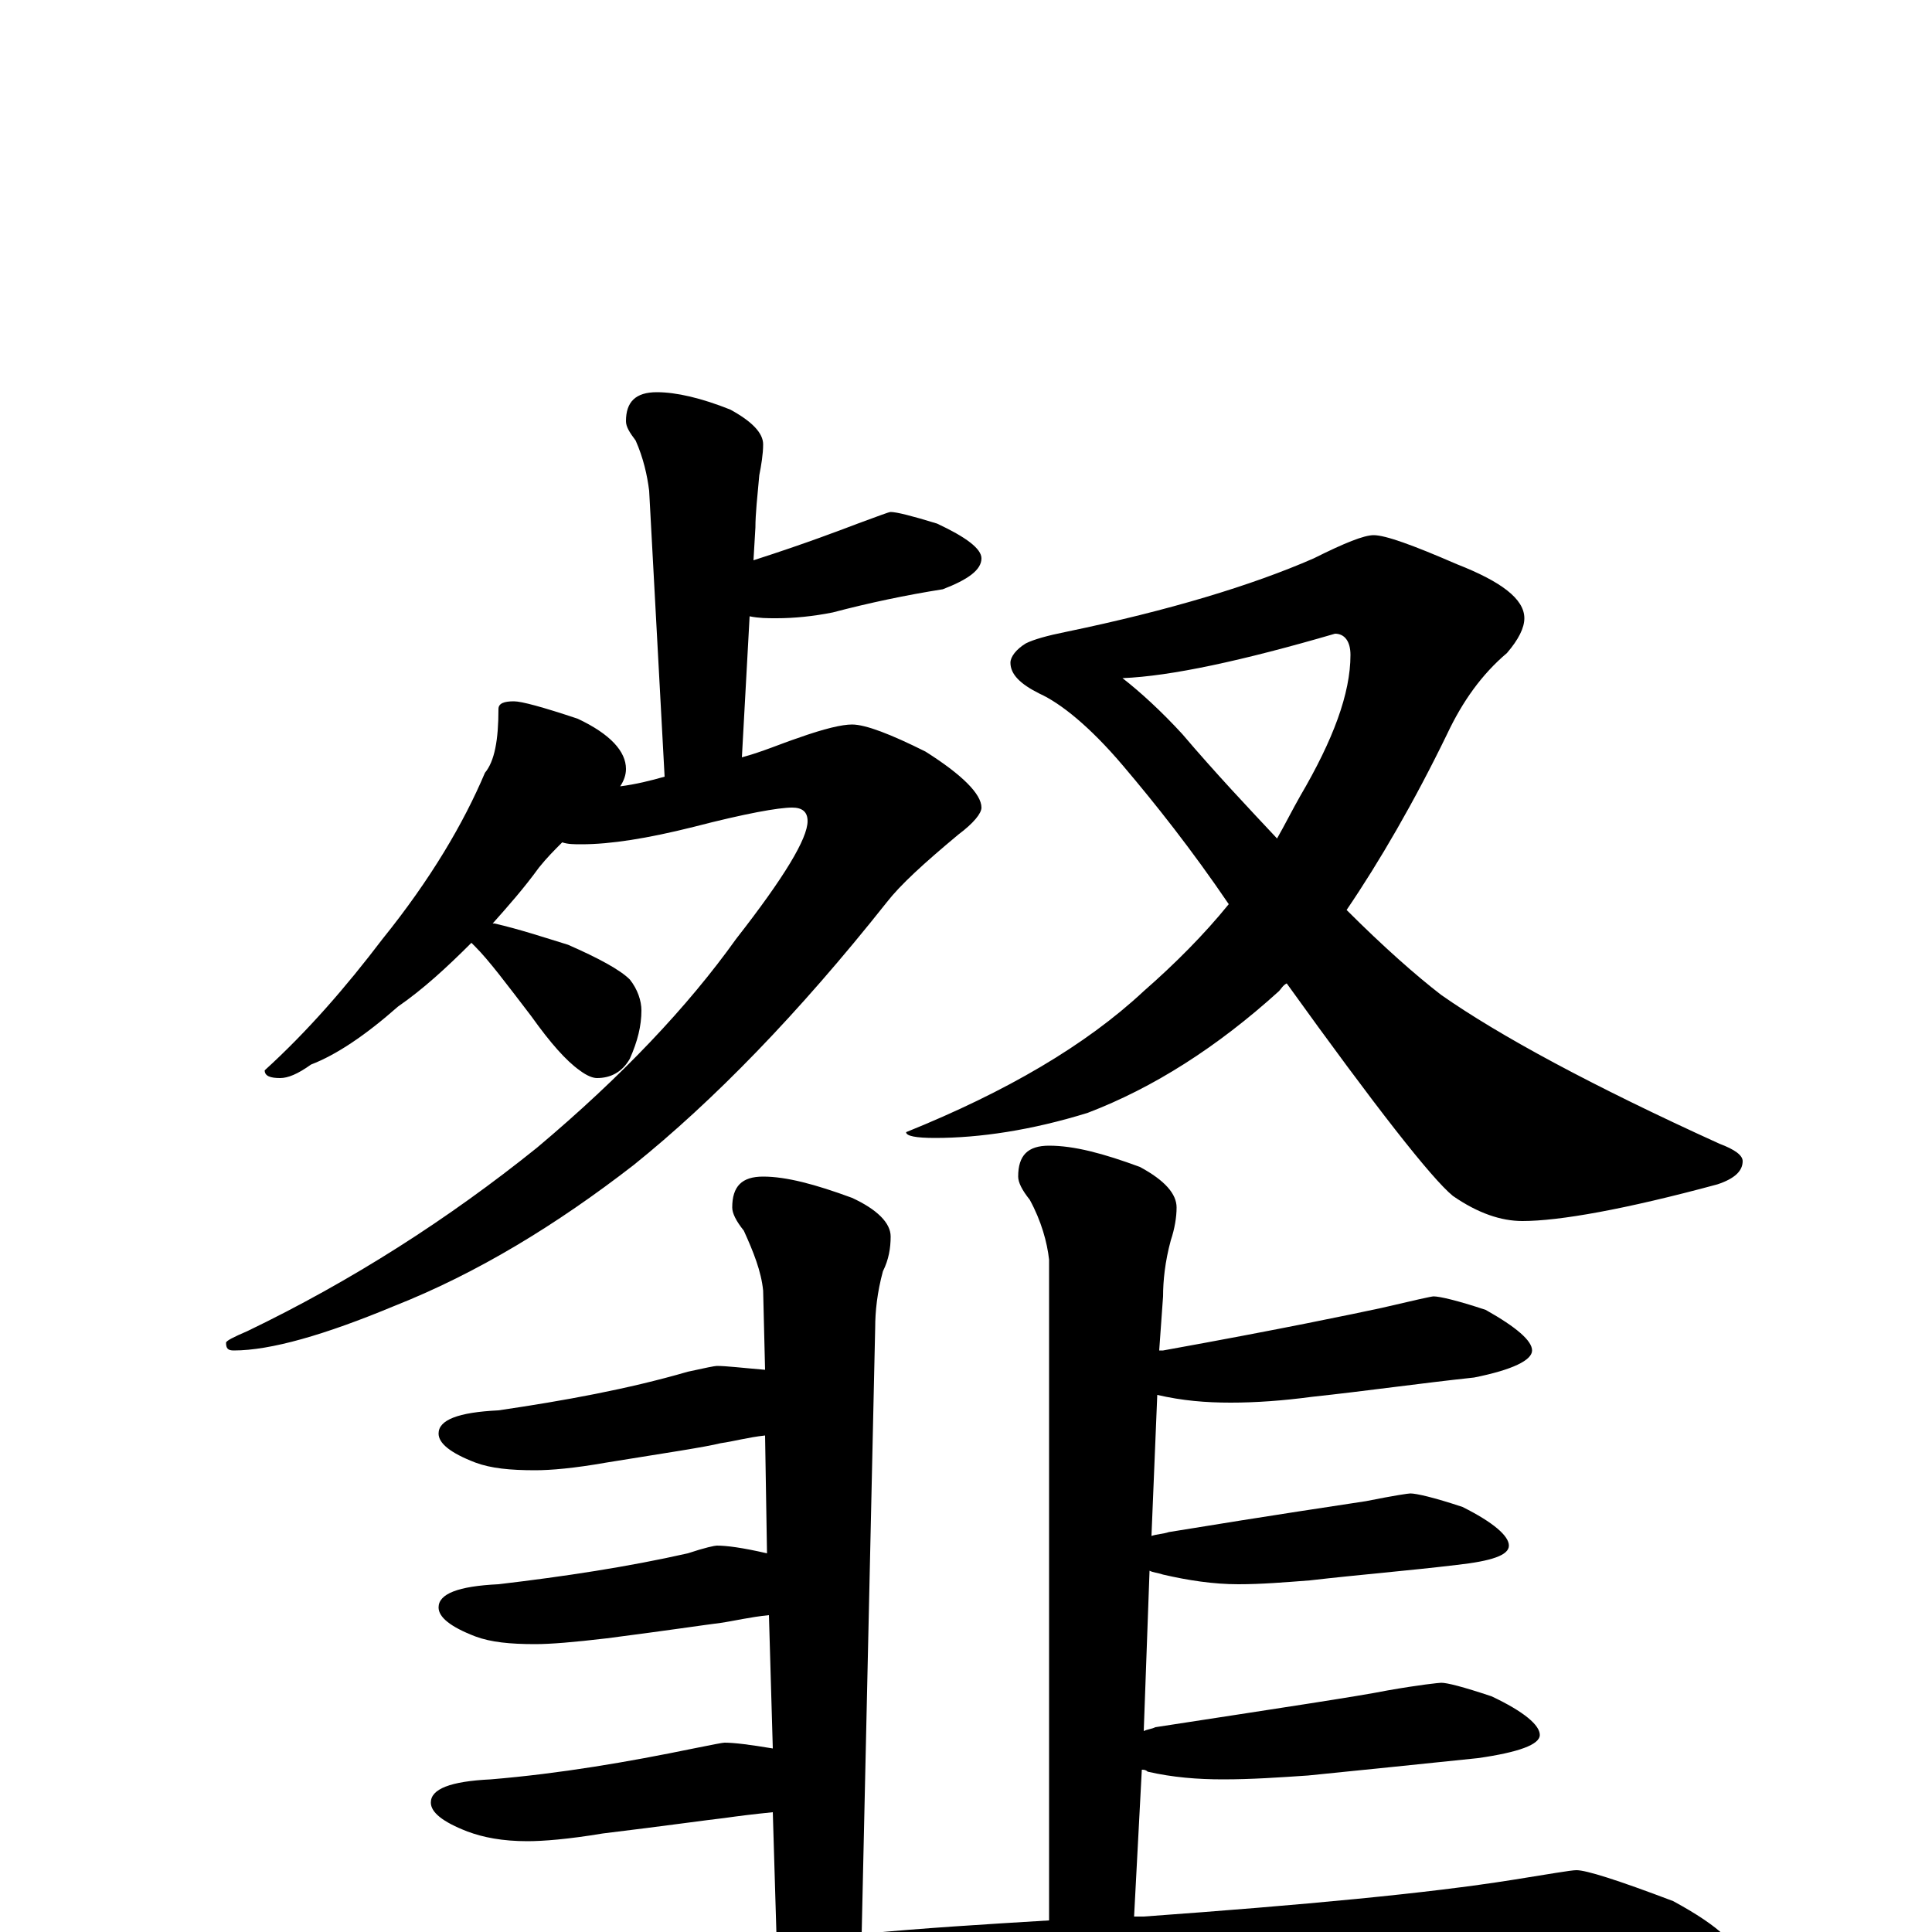 <?xml version="1.0" encoding="utf-8" ?>
<!DOCTYPE svg PUBLIC "-//W3C//DTD SVG 1.1//EN" "http://www.w3.org/Graphics/SVG/1.1/DTD/svg11.dtd">
<svg version="1.1" id="Layer_1" xmlns="http://www.w3.org/2000/svg" xmlns:xlink="http://www.w3.org/1999/xlink" x="0px" y="145px" width="1000px" height="1000px" viewBox="0 0 1000 1000" enable-background="new 0 0 1000 1000" xml:space="preserve">
<g id="Layer_1">
<path id="glyph" transform="matrix(1 0 0 -1 0 1000)" d="M340,797C350,797 363,794 378,788C389,782 395,776 395,770C395,765 394,759 393,754C392,743 391,734 391,727l-1,-17C418,719 436,726 444,729C455,733 460,735 461,735C464,735 472,733 485,729C500,722 508,716 508,711C508,705 501,700 488,695C469,692 450,688 431,683C421,681 411,680 402,680C397,680 393,680 388,681l-4,-73C395,611 404,615 413,618C427,623 436,625 441,625C448,625 461,620 479,611C498,599 508,589 508,582C508,579 504,574 496,568C478,553 466,542 459,533C413,475 369,430 328,397C288,366 247,341 204,324C168,309 140,301 121,301C118,301 117,302 117,305C117,306 121,308 128,311C182,337 232,369 278,406C322,443 356,479 381,514C406,546 418,566 418,575C418,580 415,582 410,582C403,582 386,579 359,572C335,566 316,563 301,563C297,563 294,563 291,564C287,560 283,556 279,551C271,540 263,531 255,522l1,0C269,519 281,515 294,511C310,504 321,498 326,493C330,488 332,482 332,477C332,469 330,461 326,452C322,445 316,442 309,442C307,442 304,443 300,446C293,451 285,460 275,474C262,491 253,503 246,510C245,511 245,511 244,512C231,499 219,488 206,479C189,464 174,454 161,449C154,444 149,442 145,442C140,442 137,443 137,446C159,466 179,489 198,514C223,545 240,574 251,600C256,606 258,617 258,633C258,636 261,637 266,637C270,637 281,634 299,628C316,620 324,611 324,602C324,599 323,596 321,593C329,594 337,596 344,598l-8,148C335,754 333,763 329,772C326,776 324,779 324,782C324,792 329,797 340,797M711,723C717,723 731,718 754,708C777,699 789,690 789,680C789,675 786,669 780,662C767,651 757,637 749,620C732,585 714,554 697,529C716,510 733,495 746,485C776,464 824,438 890,408C898,405 902,402 902,399C902,394 898,390 889,387C841,374 807,368 788,368C777,368 765,372 752,381C741,390 712,427 666,491C664,490 663,488 662,487C630,458 597,437 563,424C534,415 507,411 484,411C474,411 469,412 469,414C521,435 562,459 592,487C608,501 623,516 636,532C617,560 598,584 581,604C564,624 549,636 538,641C528,646 523,651 523,657C523,660 526,664 531,667C535,669 542,671 552,673C605,684 648,697 680,711C696,719 706,723 711,723M581,649C590,642 601,632 612,620C629,600 646,582 661,566C665,573 669,581 673,588C690,617 699,641 699,661C699,668 696,672 691,672C643,658 606,650 581,649M395,391C407,391 422,387 441,380C454,374 461,367 461,360C461,354 460,348 457,342C454,331 453,321 453,313l-7,-314C477,2 510,4 543,6l0,342C542,357 539,368 533,379C529,384 527,388 527,391C527,402 532,407 543,407C556,407 571,403 590,396C603,389 609,382 609,375C609,370 608,364 606,358C603,347 602,337 602,329l-2,-28C601,301 601,301 602,301C663,312 701,320 715,323C732,327 741,329 742,329C745,329 754,327 769,322C785,313 793,306 793,301C793,296 783,291 763,287C735,284 707,280 679,277C664,275 650,274 637,274C624,274 612,275 599,278l-3,-73C599,206 602,206 605,207C660,216 694,221 707,223C722,226 729,227 730,227C733,227 742,225 757,220C773,212 781,205 781,200C781,195 772,192 754,190C729,187 704,185 678,182C665,181 653,180 641,180C628,180 615,182 602,185C599,186 597,186 595,187l-3,-83C594,105 596,105 598,106C663,116 703,122 718,125C735,128 745,129 746,129C749,129 757,127 772,122C789,114 797,107 797,102C797,97 786,93 765,90C736,87 707,84 677,81C662,80 648,79 633,79C620,79 607,80 594,83C593,84 592,84 591,84l-4,-76C589,8 591,8 592,8C675,14 739,20 783,27C802,30 813,32 816,32C821,32 837,27 866,16C890,3 902,-8 902,-19C902,-27 885,-31 852,-31l-145,0C650,-31 574,-34 478,-40C413,-43 341,-51 262,-64C242,-68 229,-70 223,-70C212,-70 196,-65 175,-56C152,-45 141,-37 141,-31C141,-24 149,-20 164,-19C247,-18 308,-15 347,-10C365,-8 383,-6 402,-5l-2,67C390,61 382,60 375,59C366,58 345,55 312,51C294,48 281,47 273,47C260,47 250,49 242,52C229,57 223,62 223,67C223,74 233,78 254,79C290,82 325,88 359,95C369,97 374,98 375,98C380,98 388,97 400,95l-2,69C388,163 380,161 373,160C365,159 345,156 314,152C297,150 285,149 277,149C264,149 254,150 246,153C233,158 227,163 227,168C227,175 237,179 258,180C292,184 325,189 356,196C365,199 370,200 371,200C376,200 384,199 397,196l-1,61C387,256 380,254 373,253C365,251 345,248 314,243C297,240 285,239 277,239C264,239 254,240 246,243C233,248 227,253 227,258C227,265 237,269 258,270C292,275 325,281 356,290C365,292 370,293 371,293C376,293 384,292 396,291l-1,41C394,342 390,352 385,363C381,368 379,372 379,375C379,386 384,391 395,391z"/>
</g>
</svg>
